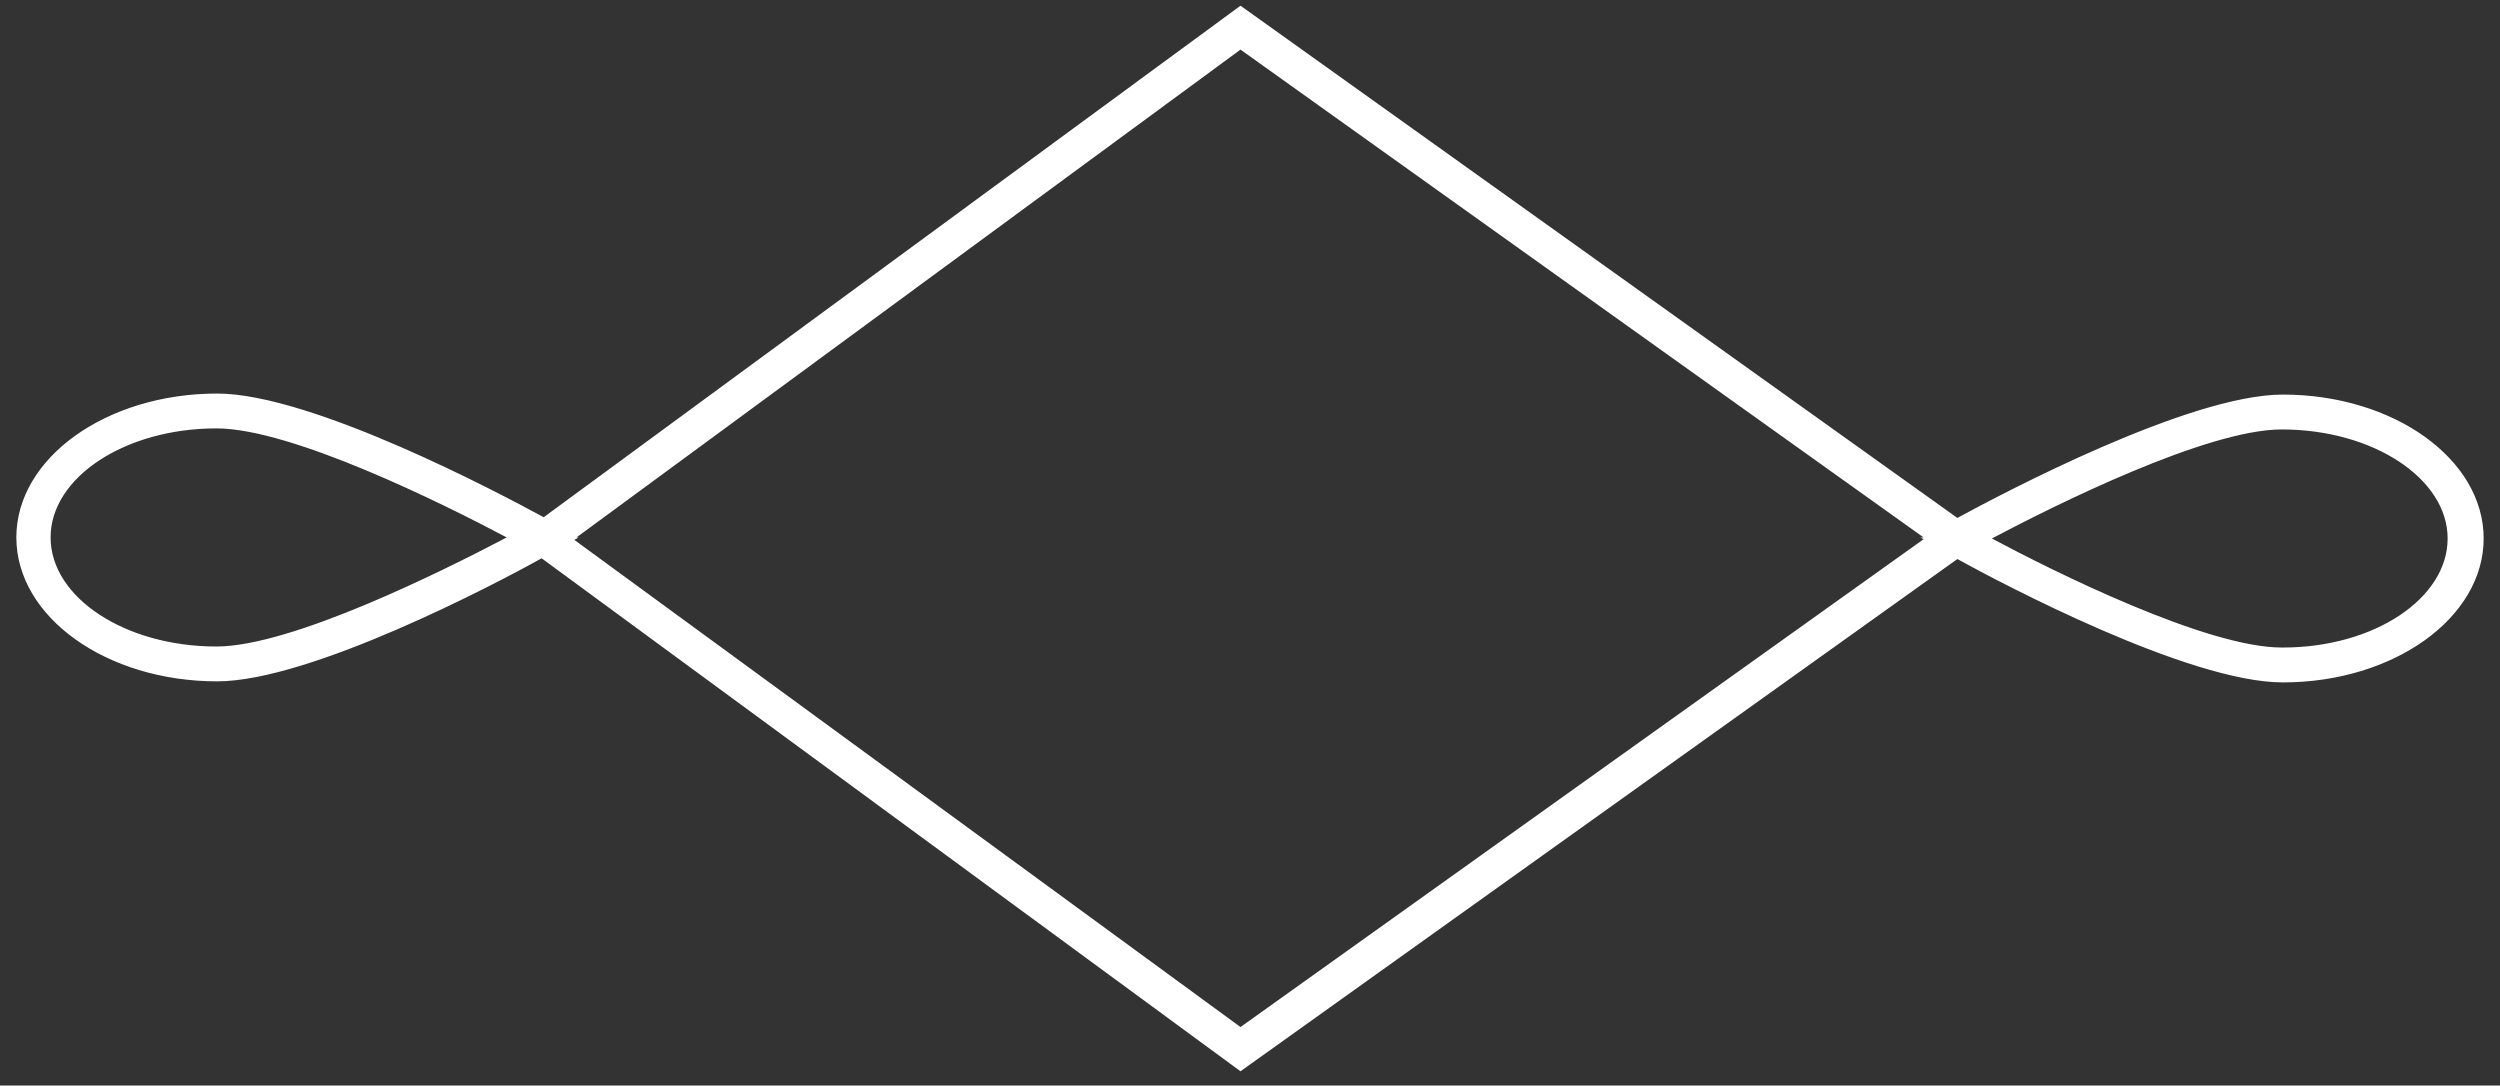 <svg width="76" height="33" viewBox="0 0 76 33" fill="none" xmlns="http://www.w3.org/2000/svg">
<rect x="0" y="0" width="76" height="33" fill="#333333" stroke="none"/>
<path d="M69.398 11.995C66.542 11.995 60.849 15.014 59.504 15.745L37.711 0.173L16.528 15.724C15.225 15.014 9.483 11.964 6.602 11.964C3.233 11.964 0.497 13.923 0.497 16.338C0.497 18.754 3.231 20.713 6.602 20.713C9.43 20.713 15.076 17.748 16.465 16.972L37.711 32.567L59.504 16.995C60.849 17.737 66.537 20.745 69.398 20.745C72.767 20.745 75.503 18.785 75.503 16.37C75.503 13.955 72.766 11.995 69.398 11.995ZM6.58 19.654C3.795 19.654 1.538 18.16 1.538 16.338C1.538 14.517 3.794 13.023 6.58 13.023C8.869 13.023 13.487 15.321 15.404 16.338C13.487 17.345 8.868 19.654 6.58 19.654ZM17.459 16.412L17.597 16.338H17.525L37.711 1.508L58.477 16.338H58.378L58.477 16.392L37.711 31.222L17.459 16.412ZM69.365 19.685C67.077 19.685 62.459 17.387 60.552 16.37C62.458 15.364 67.077 13.055 69.365 13.055C72.141 13.055 74.408 14.548 74.408 16.37C74.408 18.192 72.173 19.685 69.397 19.685H69.365Z" fill="white"/>
</svg>
